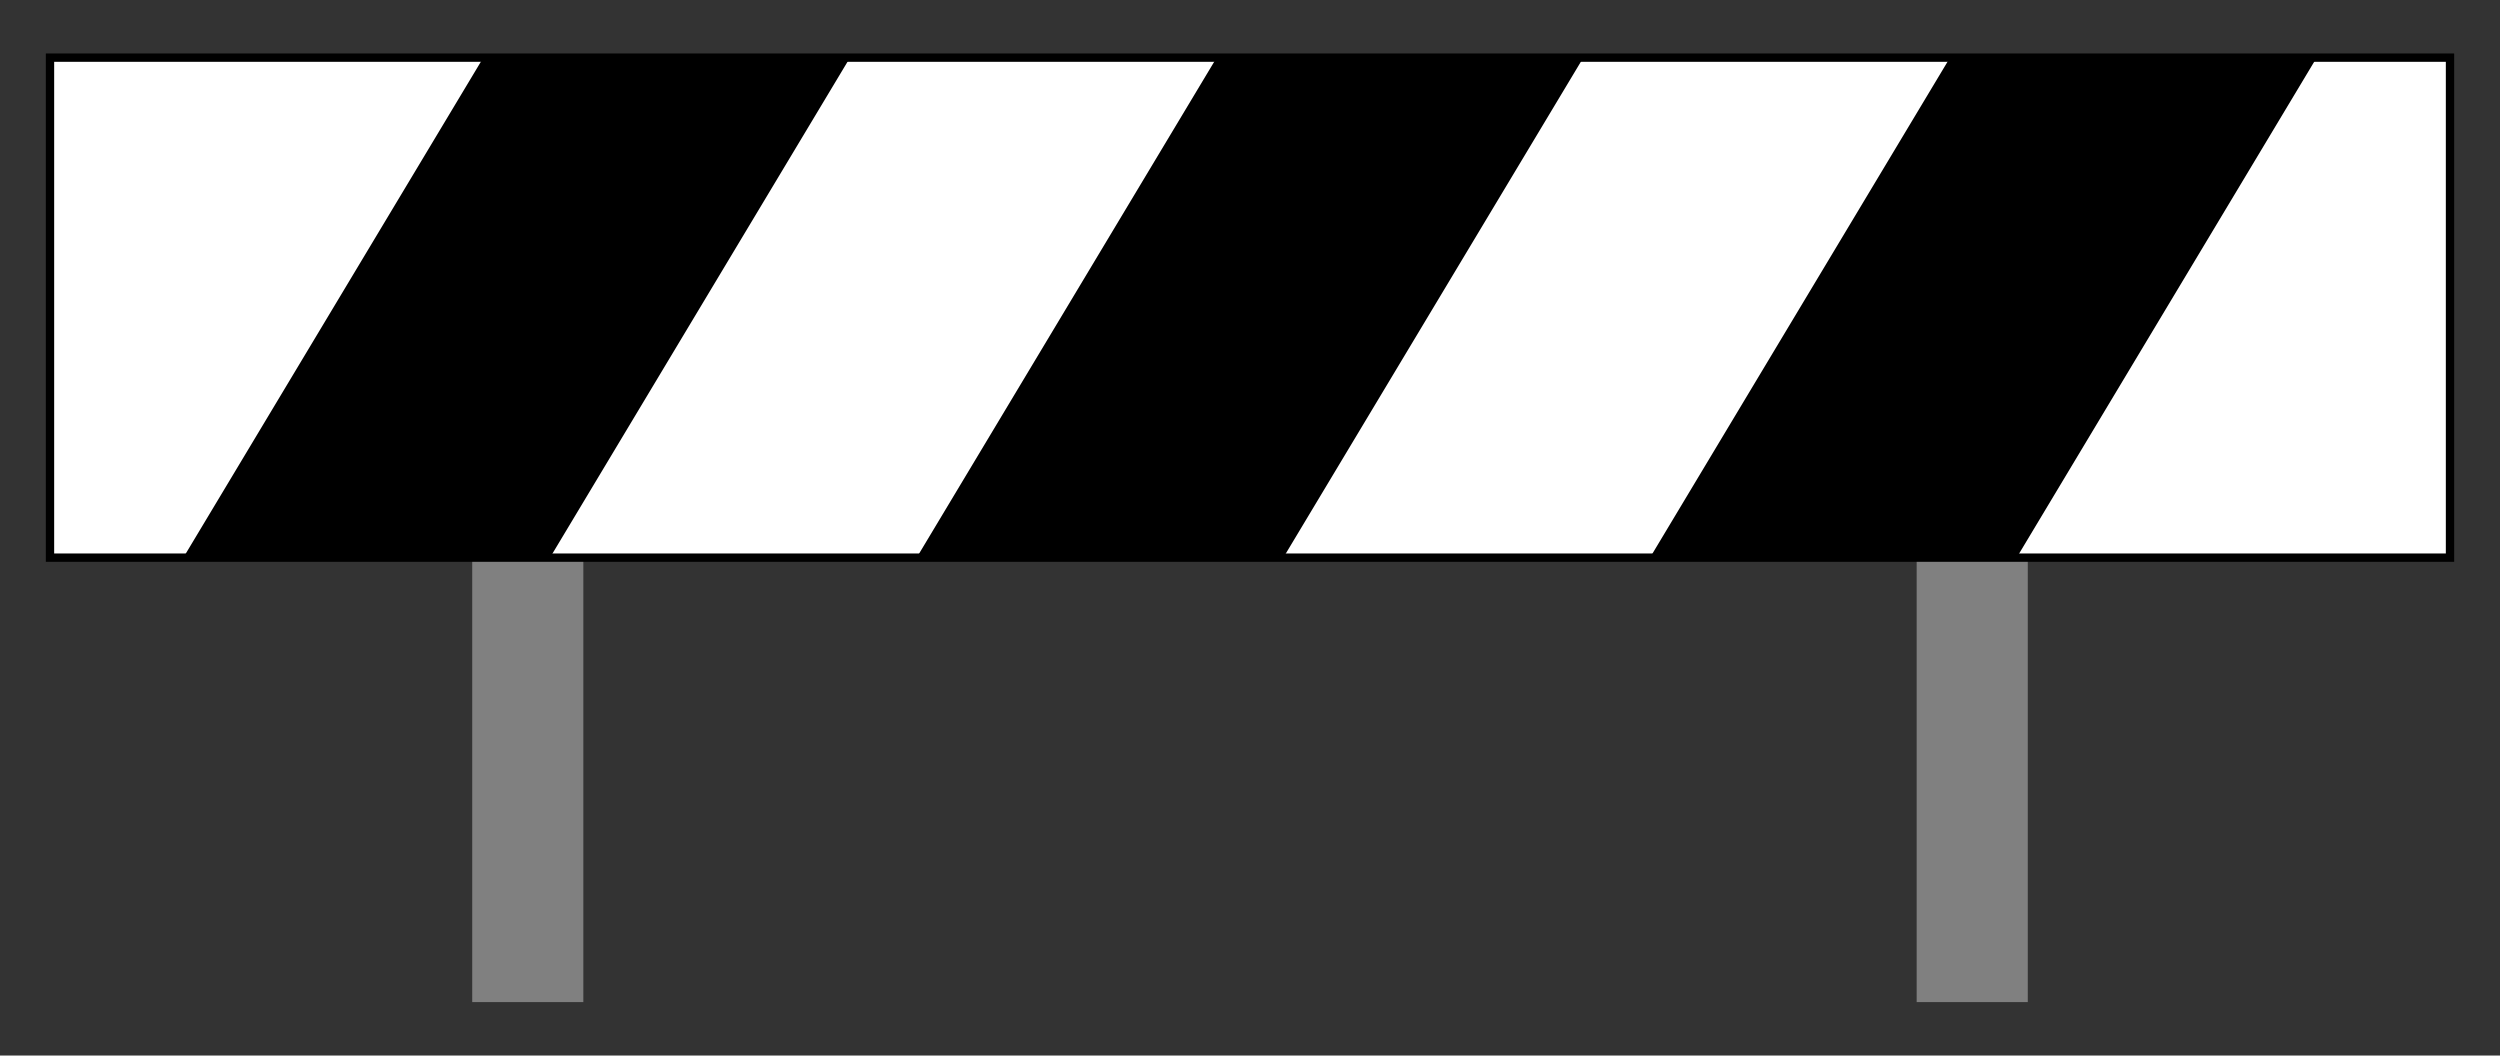 <?xml version="1.0" encoding="UTF-8" standalone="no"?>
<!-- Created with Inkscape (http://www.inkscape.org/) -->
<svg xmlns:dc="http://purl.org/dc/elements/1.1/" xmlns:cc="http://creativecommons.org/ns#" xmlns:rdf="http://www.w3.org/1999/02/22-rdf-syntax-ns#" xmlns:svg="http://www.w3.org/2000/svg" xmlns="http://www.w3.org/2000/svg" xmlns:sodipodi="http://sodipodi.sourceforge.net/DTD/sodipodi-0.dtd" xmlns:inkscape="http://www.inkscape.org/namespaces/inkscape" height="95" width="225" id="svg2" sodipodi:version="0.32" inkscape:version="0.48.5 r10040" version="1.0" sodipodi:docname="Pkp-w16.svg" inkscape:output_extension="org.inkscape.output.svg.inkscape" sodipodi:modified="true">
  <rect width="100%" height="100%" fill="#333333" stroke="none"/>
  <defs id="defs4"/>
  <sodipodi:namedview id="base" pagecolor="#ffffff" bordercolor="#666666" borderopacity="1.0" inkscape:pageopacity="0.0" inkscape:pageshadow="2" inkscape:cx="73.455929" inkscape:cy="49.29936" inkscape:zoom="2.8284271" inkscape:document-units="px" inkscape:current-layer="g2184" width="225px" height="95px" showgrid="false" inkscape:object-points="true" inkscape:object-bbox="true" inkscape:object-nodes="true" objecttolerance="10000" inkscape:grid-points="true" gridtolerance="10000" inkscape:window-width="1538" inkscape:window-height="877" inkscape:window-x="-8" inkscape:window-y="-8" inkscape:window-maximized="1">
    <inkscape:grid id="GridFromPre046Settings" type="xygrid" originx="0px" originy="0px" spacingx="5px" spacingy="5px" color="#3f3fff" empcolor="#3f3fff" opacity="0.15" empopacity="0.38" empspacing="5"/>
  </sodipodi:namedview>
  <g inkscape:groupmode="layer" inkscape:label="Warstwa 1" id="layer1">
    <g id="g2184">
      <g transform="translate(76.5,20.188)" id="g2171">
        <g id="g2167" transform="matrix(1,0,0,1.125,1,-3.125)">
          <rect y="25" x="95" height="40" width="10" id="rect2165" style="opacity:1;fill:#808080;fill-opacity:1;stroke:none;stroke-width:1;stroke-linecap:square;stroke-miterlimit:4;stroke-dasharray:none;stroke-dashoffset:0;stroke-opacity:1"/>
          <rect y="25" x="-35" height="40" width="10" id="rect2163" style="opacity:1;fill:#808080;fill-opacity:1;stroke:none;stroke-width:1;stroke-linecap:square;stroke-miterlimit:4;stroke-dasharray:none;stroke-dashoffset:0;stroke-opacity:1"/>
        </g>
        <g id="g3860" transform="matrix(3,0,0,3,-72,-15)">
          <rect y="0" x="0" height="15" width="72" id="rect3847" style="fill:#ffffff;fill-opacity:1;stroke:#000000;stroke-width:0.25;stroke-linecap:square;stroke-miterlimit:4;stroke-dasharray:none;stroke-dashoffset:0;stroke-opacity:1"/>
          <g transform="translate(1,20)" id="g3855">
            <path style="fill:#000000;fill-rule:evenodd;stroke:none;stroke-width:1px;stroke-linecap:butt;stroke-linejoin:miter;stroke-opacity:1" d="M 12,-20 L 3,-5 L 14,-5 L 23,-20 L 12,-20 z " id="path3849"/>
            <path id="path3851" d="M 34,-20 L 25,-5 L 36,-5 L 45,-20 L 34,-20 z " style="fill:#000000;fill-rule:evenodd;stroke:none;stroke-width:1px;stroke-linecap:butt;stroke-linejoin:miter;stroke-opacity:1"/>
            <path style="fill:#000000;fill-rule:evenodd;stroke:none;stroke-width:1px;stroke-linecap:butt;stroke-linejoin:miter;stroke-opacity:1" d="M 56,-20 L 47,-5 L 58,-5 L 67,-20 L 56,-20 z " id="path3853"/>
          </g>
        </g>
      </g>
    </g>
  </g>
<script xmlns=""/></svg>